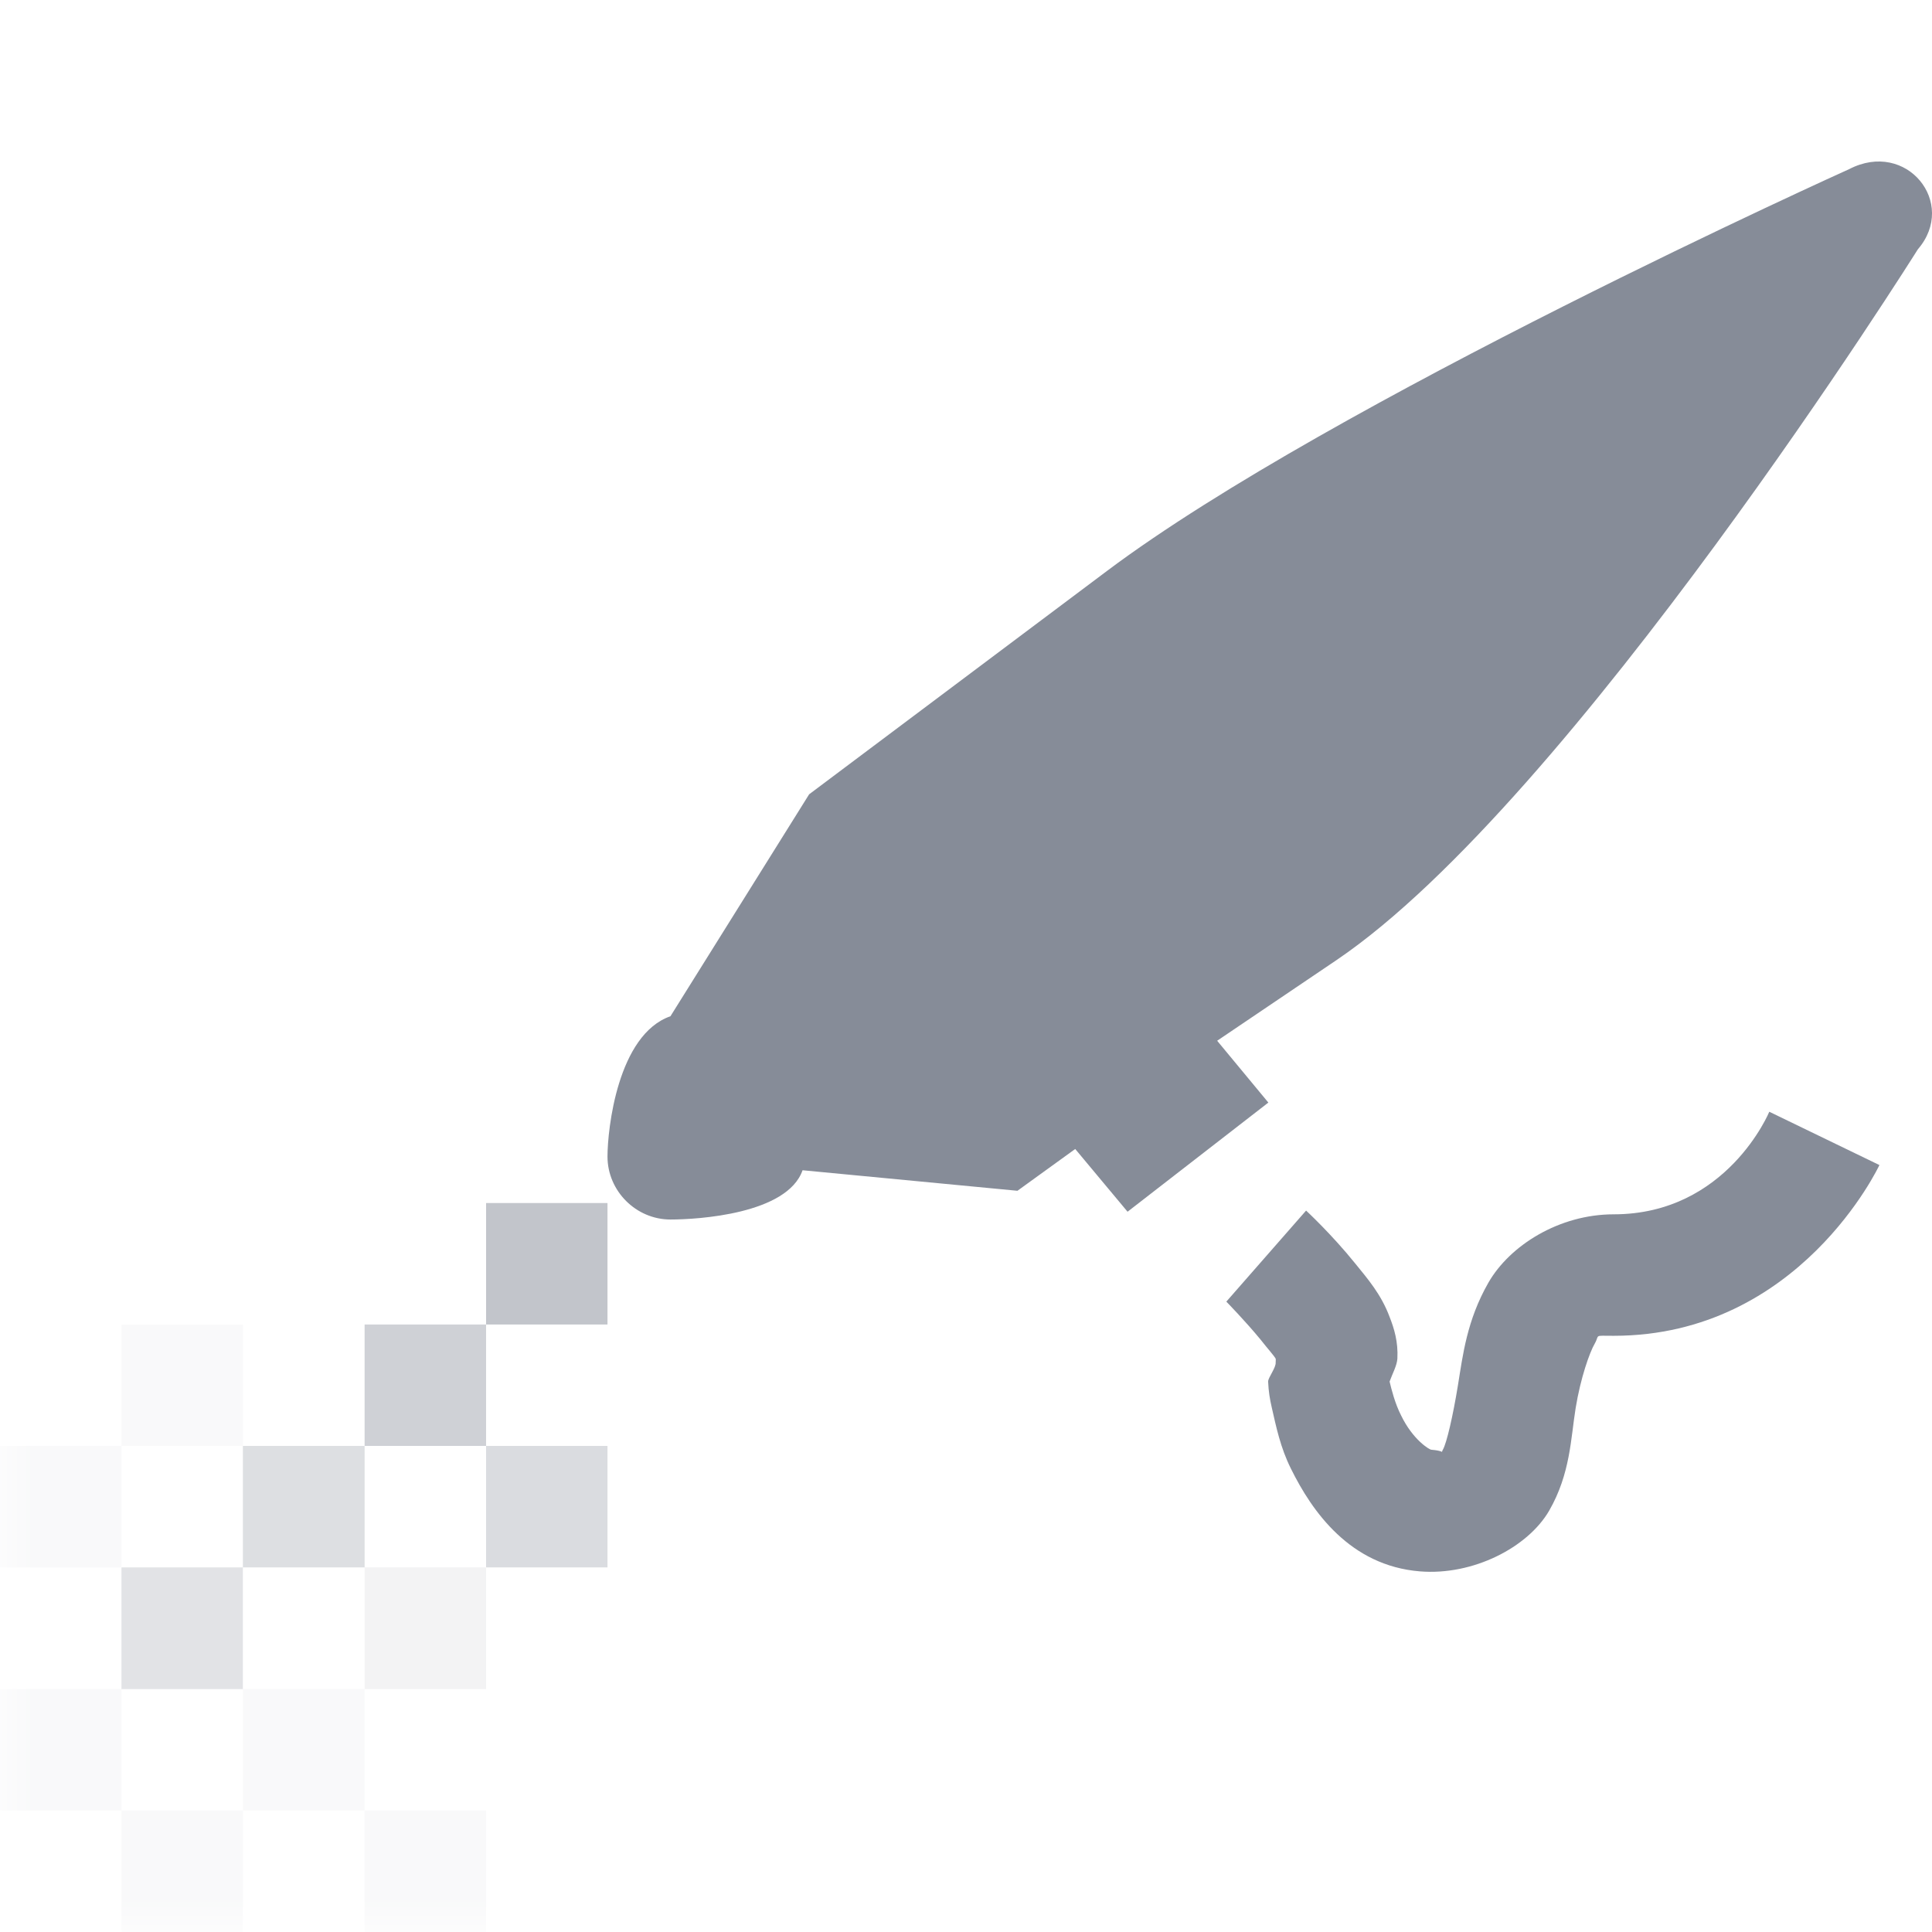 <?xml version="1.0" encoding="UTF-8"?>
<svg xmlns="http://www.w3.org/2000/svg" xmlns:xlink="http://www.w3.org/1999/xlink" width="32pt" height="32pt" viewBox="0 0 32 32" version="1.1">
<defs>
<filter id="alpha" filterUnits="objectBoundingBox" x="0%" y="0%" width="100%" height="100%">
  <feColorMatrix type="matrix" in="SourceGraphic" values="0 0 0 0 1 0 0 0 0 1 0 0 0 0 1 0 0 0 1 0"/>
</filter>
<mask id="mask0">
  <g filter="url(#alpha)">
<rect x="0" y="0" width="32" height="32" style="fill:rgb(0%,0%,0%);fill-opacity:0.502;stroke:none;"/>
  </g>
</mask>
<clipPath id="clip1">
  <rect width="32" height="32"/>
</clipPath>
<g id="surface6" clip-path="url(#clip1)">
<path style=" stroke:none;fill-rule:evenodd;fill:rgb(52.549%,54.902%,59.608%);fill-opacity:1;" d="M 8.051 19.926 L 10.062 19.926 L 10.062 21.938 L 8.051 21.938 Z M 8.051 19.926 "/>
</g>
<mask id="mask1">
  <g filter="url(#alpha)">
<rect x="0" y="0" width="32" height="32" style="fill:rgb(0%,0%,0%);fill-opacity:0.4;stroke:none;"/>
  </g>
</mask>
<clipPath id="clip2">
  <rect width="32" height="32"/>
</clipPath>
<g id="surface9" clip-path="url(#clip2)">
<path style=" stroke:none;fill-rule:evenodd;fill:rgb(52.549%,54.902%,59.608%);fill-opacity:1;" d="M 6.039 21.938 L 8.051 21.938 L 8.051 23.949 L 6.039 23.949 Z M 6.039 21.938 "/>
</g>
<mask id="mask2">
  <g filter="url(#alpha)">
<rect x="0" y="0" width="32" height="32" style="fill:rgb(0%,0%,0%);fill-opacity:0.302;stroke:none;"/>
  </g>
</mask>
<clipPath id="clip3">
  <rect width="32" height="32"/>
</clipPath>
<g id="surface12" clip-path="url(#clip3)">
<path style=" stroke:none;fill-rule:evenodd;fill:rgb(52.549%,54.902%,59.608%);fill-opacity:1;" d="M 8.051 23.949 L 10.062 23.949 L 10.062 25.961 L 8.051 25.961 Z M 8.051 23.949 "/>
</g>
<mask id="mask3">
  <g filter="url(#alpha)">
<rect x="0" y="0" width="32" height="32" style="fill:rgb(0%,0%,0%);fill-opacity:0.102;stroke:none;"/>
  </g>
</mask>
<clipPath id="clip4">
  <rect width="32" height="32"/>
</clipPath>
<g id="surface15" clip-path="url(#clip4)">
<path style=" stroke:none;fill-rule:evenodd;fill:rgb(52.549%,54.902%,59.608%);fill-opacity:1;" d="M 6.039 25.961 L 8.051 25.961 L 8.051 27.977 L 6.039 27.977 Z M 6.039 25.961 "/>
</g>
<mask id="mask4">
  <g filter="url(#alpha)">
<rect x="0" y="0" width="32" height="32" style="fill:rgb(0%,0%,0%);fill-opacity:0.282;stroke:none;"/>
  </g>
</mask>
<clipPath id="clip5">
  <rect width="32" height="32"/>
</clipPath>
<g id="surface18" clip-path="url(#clip5)">
<path style=" stroke:none;fill-rule:evenodd;fill:rgb(52.549%,54.902%,59.608%);fill-opacity:1;" d="M 4.023 23.949 L 6.039 23.949 L 6.039 25.961 L 4.023 25.961 Z M 4.023 23.949 "/>
</g>
<mask id="mask5">
  <g filter="url(#alpha)">
<rect x="0" y="0" width="32" height="32" style="fill:rgb(0%,0%,0%);fill-opacity:0.239;stroke:none;"/>
  </g>
</mask>
<clipPath id="clip6">
  <rect width="32" height="32"/>
</clipPath>
<g id="surface21" clip-path="url(#clip6)">
<path style=" stroke:none;fill-rule:evenodd;fill:rgb(52.549%,54.902%,59.608%);fill-opacity:1;" d="M 2.012 25.961 L 4.023 25.961 L 4.023 27.977 L 2.012 27.977 Z M 2.012 25.961 "/>
</g>
<mask id="mask6">
  <g filter="url(#alpha)">
<rect x="0" y="0" width="32" height="32" style="fill:rgb(0%,0%,0%);fill-opacity:0.051;stroke:none;"/>
  </g>
</mask>
<clipPath id="clip7">
  <rect width="32" height="32"/>
</clipPath>
<g id="surface24" clip-path="url(#clip7)">
<path style=" stroke:none;fill-rule:evenodd;fill:rgb(52.549%,54.902%,59.608%);fill-opacity:1;" d="M 0 23.949 L 2.012 23.949 L 2.012 25.961 L 0 25.961 Z M 0 23.949 "/>
</g>
<mask id="mask7">
  <g filter="url(#alpha)">
<rect x="0" y="0" width="32" height="32" style="fill:rgb(0%,0%,0%);fill-opacity:0.051;stroke:none;"/>
  </g>
</mask>
<clipPath id="clip8">
  <rect width="32" height="32"/>
</clipPath>
<g id="surface27" clip-path="url(#clip8)">
<path style=" stroke:none;fill-rule:evenodd;fill:rgb(52.549%,54.902%,59.608%);fill-opacity:1;" d="M 2.012 21.938 L 4.023 21.938 L 4.023 23.949 L 2.012 23.949 Z M 2.012 21.938 "/>
</g>
<mask id="mask8">
  <g filter="url(#alpha)">
<rect x="0" y="0" width="32" height="32" style="fill:rgb(0%,0%,0%);fill-opacity:0.051;stroke:none;"/>
  </g>
</mask>
<clipPath id="clip9">
  <rect width="32" height="32"/>
</clipPath>
<g id="surface30" clip-path="url(#clip9)">
<path style=" stroke:none;fill-rule:evenodd;fill:rgb(52.549%,54.902%,59.608%);fill-opacity:1;" d="M 4.023 27.977 L 6.039 27.977 L 6.039 29.988 L 4.023 29.988 Z M 4.023 27.977 "/>
</g>
<mask id="mask9">
  <g filter="url(#alpha)">
<rect x="0" y="0" width="32" height="32" style="fill:rgb(0%,0%,0%);fill-opacity:0.051;stroke:none;"/>
  </g>
</mask>
<clipPath id="clip10">
  <rect width="32" height="32"/>
</clipPath>
<g id="surface33" clip-path="url(#clip10)">
<path style=" stroke:none;fill-rule:evenodd;fill:rgb(52.549%,54.902%,59.608%);fill-opacity:1;" d="M 0 27.977 L 2.012 27.977 L 2.012 29.988 L 0 29.988 Z M 0 27.977 "/>
</g>
<mask id="mask10">
  <g filter="url(#alpha)">
<rect x="0" y="0" width="32" height="32" style="fill:rgb(0%,0%,0%);fill-opacity:0.051;stroke:none;"/>
  </g>
</mask>
<clipPath id="clip11">
  <rect width="32" height="32"/>
</clipPath>
<g id="surface36" clip-path="url(#clip11)">
<path style=" stroke:none;fill-rule:evenodd;fill:rgb(52.549%,54.902%,59.608%);fill-opacity:1;" d="M 2.012 29.988 L 4.023 29.988 L 4.023 32 L 2.012 32 Z M 2.012 29.988 "/>
</g>
<mask id="mask11">
  <g filter="url(#alpha)">
<rect x="0" y="0" width="32" height="32" style="fill:rgb(0%,0%,0%);fill-opacity:0.051;stroke:none;"/>
  </g>
</mask>
<clipPath id="clip12">
  <rect width="32" height="32"/>
</clipPath>
<g id="surface39" clip-path="url(#clip12)">
<path style=" stroke:none;fill-rule:evenodd;fill:rgb(52.549%,54.902%,59.608%);fill-opacity:1;" d="M 6.039 29.988 L 8.051 29.988 L 8.051 32 L 6.039 32 Z M 6.039 29.988 "/>
</g>
</defs>
<g id="surface1">
<path style=" stroke:none;fill-rule:nonzero;fill:rgb(52.549%,54.902%,59.608%);fill-opacity:1;" d="M 30.629 2.801 C 30.629 2.801 22.066 6.66 18.34 9.453 L 13.402 13.156 L 11.105 16.832 C 10.23 17.137 10.062 18.703 10.062 19.156 C 10.062 19.727 10.535 20.199 11.105 20.199 C 11.559 20.199 13.039 20.109 13.293 19.383 L 16.852 19.723 L 17.809 19.031 L 18.676 20.07 L 21.008 18.262 L 20.16 17.238 L 22.137 15.902 C 26.031 13.266 31.766 4.129 31.766 4.129 C 32.426 3.363 31.578 2.309 30.629 2.801 Z M 30.629 2.801 "/>
<path style=" stroke:none;fill-rule:nonzero;fill:rgb(52.549%,54.902%,59.608%);fill-opacity:1;" d="M 29.305 18.414 C 29.305 18.414 28.605 20.113 26.727 20.113 C 25.828 20.113 25.008 20.625 24.652 21.246 C 24.297 21.867 24.23 22.438 24.148 22.945 C 24.066 23.449 23.961 23.906 23.898 24.012 C 23.836 24.121 24.027 24.039 23.707 24.012 C 23.676 24.012 23.402 23.848 23.207 23.445 C 23.105 23.246 23.047 23.012 23.016 22.883 C 23.062 22.754 23.137 22.621 23.145 22.504 C 23.16 22.223 23.09 22 23.016 21.812 C 22.875 21.434 22.648 21.176 22.449 20.93 C 22.055 20.441 21.633 20.051 21.633 20.051 L 20.312 21.559 C 20.312 21.559 20.625 21.879 20.879 22.188 C 20.988 22.328 21.105 22.457 21.129 22.504 C 21.133 22.512 21.129 22.562 21.129 22.566 C 21.137 22.652 21.004 22.816 21.004 22.883 C 21.012 23.051 21.031 23.168 21.066 23.32 C 21.137 23.629 21.207 23.977 21.383 24.328 C 21.73 25.031 22.359 25.934 23.52 26.027 C 24.395 26.098 25.305 25.633 25.66 25.02 C 26.012 24.406 26.016 23.824 26.098 23.32 C 26.18 22.82 26.328 22.402 26.414 22.254 C 26.5 22.102 26.387 22.125 26.727 22.125 C 29.809 22.125 31.129 19.297 31.129 19.297 Z M 29.305 18.414 "/>
<use xlink:href="#surface6" mask="url(#mask0)"/>
<use xlink:href="#surface9" mask="url(#mask1)"/>
<use xlink:href="#surface12" mask="url(#mask2)"/>
<use xlink:href="#surface15" mask="url(#mask3)"/>
<use xlink:href="#surface18" mask="url(#mask4)"/>
<use xlink:href="#surface21" mask="url(#mask5)"/>
<use xlink:href="#surface24" mask="url(#mask6)"/>
<use xlink:href="#surface27" mask="url(#mask7)"/>
<use xlink:href="#surface30" mask="url(#mask8)"/>
<use xlink:href="#surface33" mask="url(#mask9)"/>
<use xlink:href="#surface36" mask="url(#mask10)"/>
<use xlink:href="#surface39" mask="url(#mask11)"/>
</g>
</svg>

